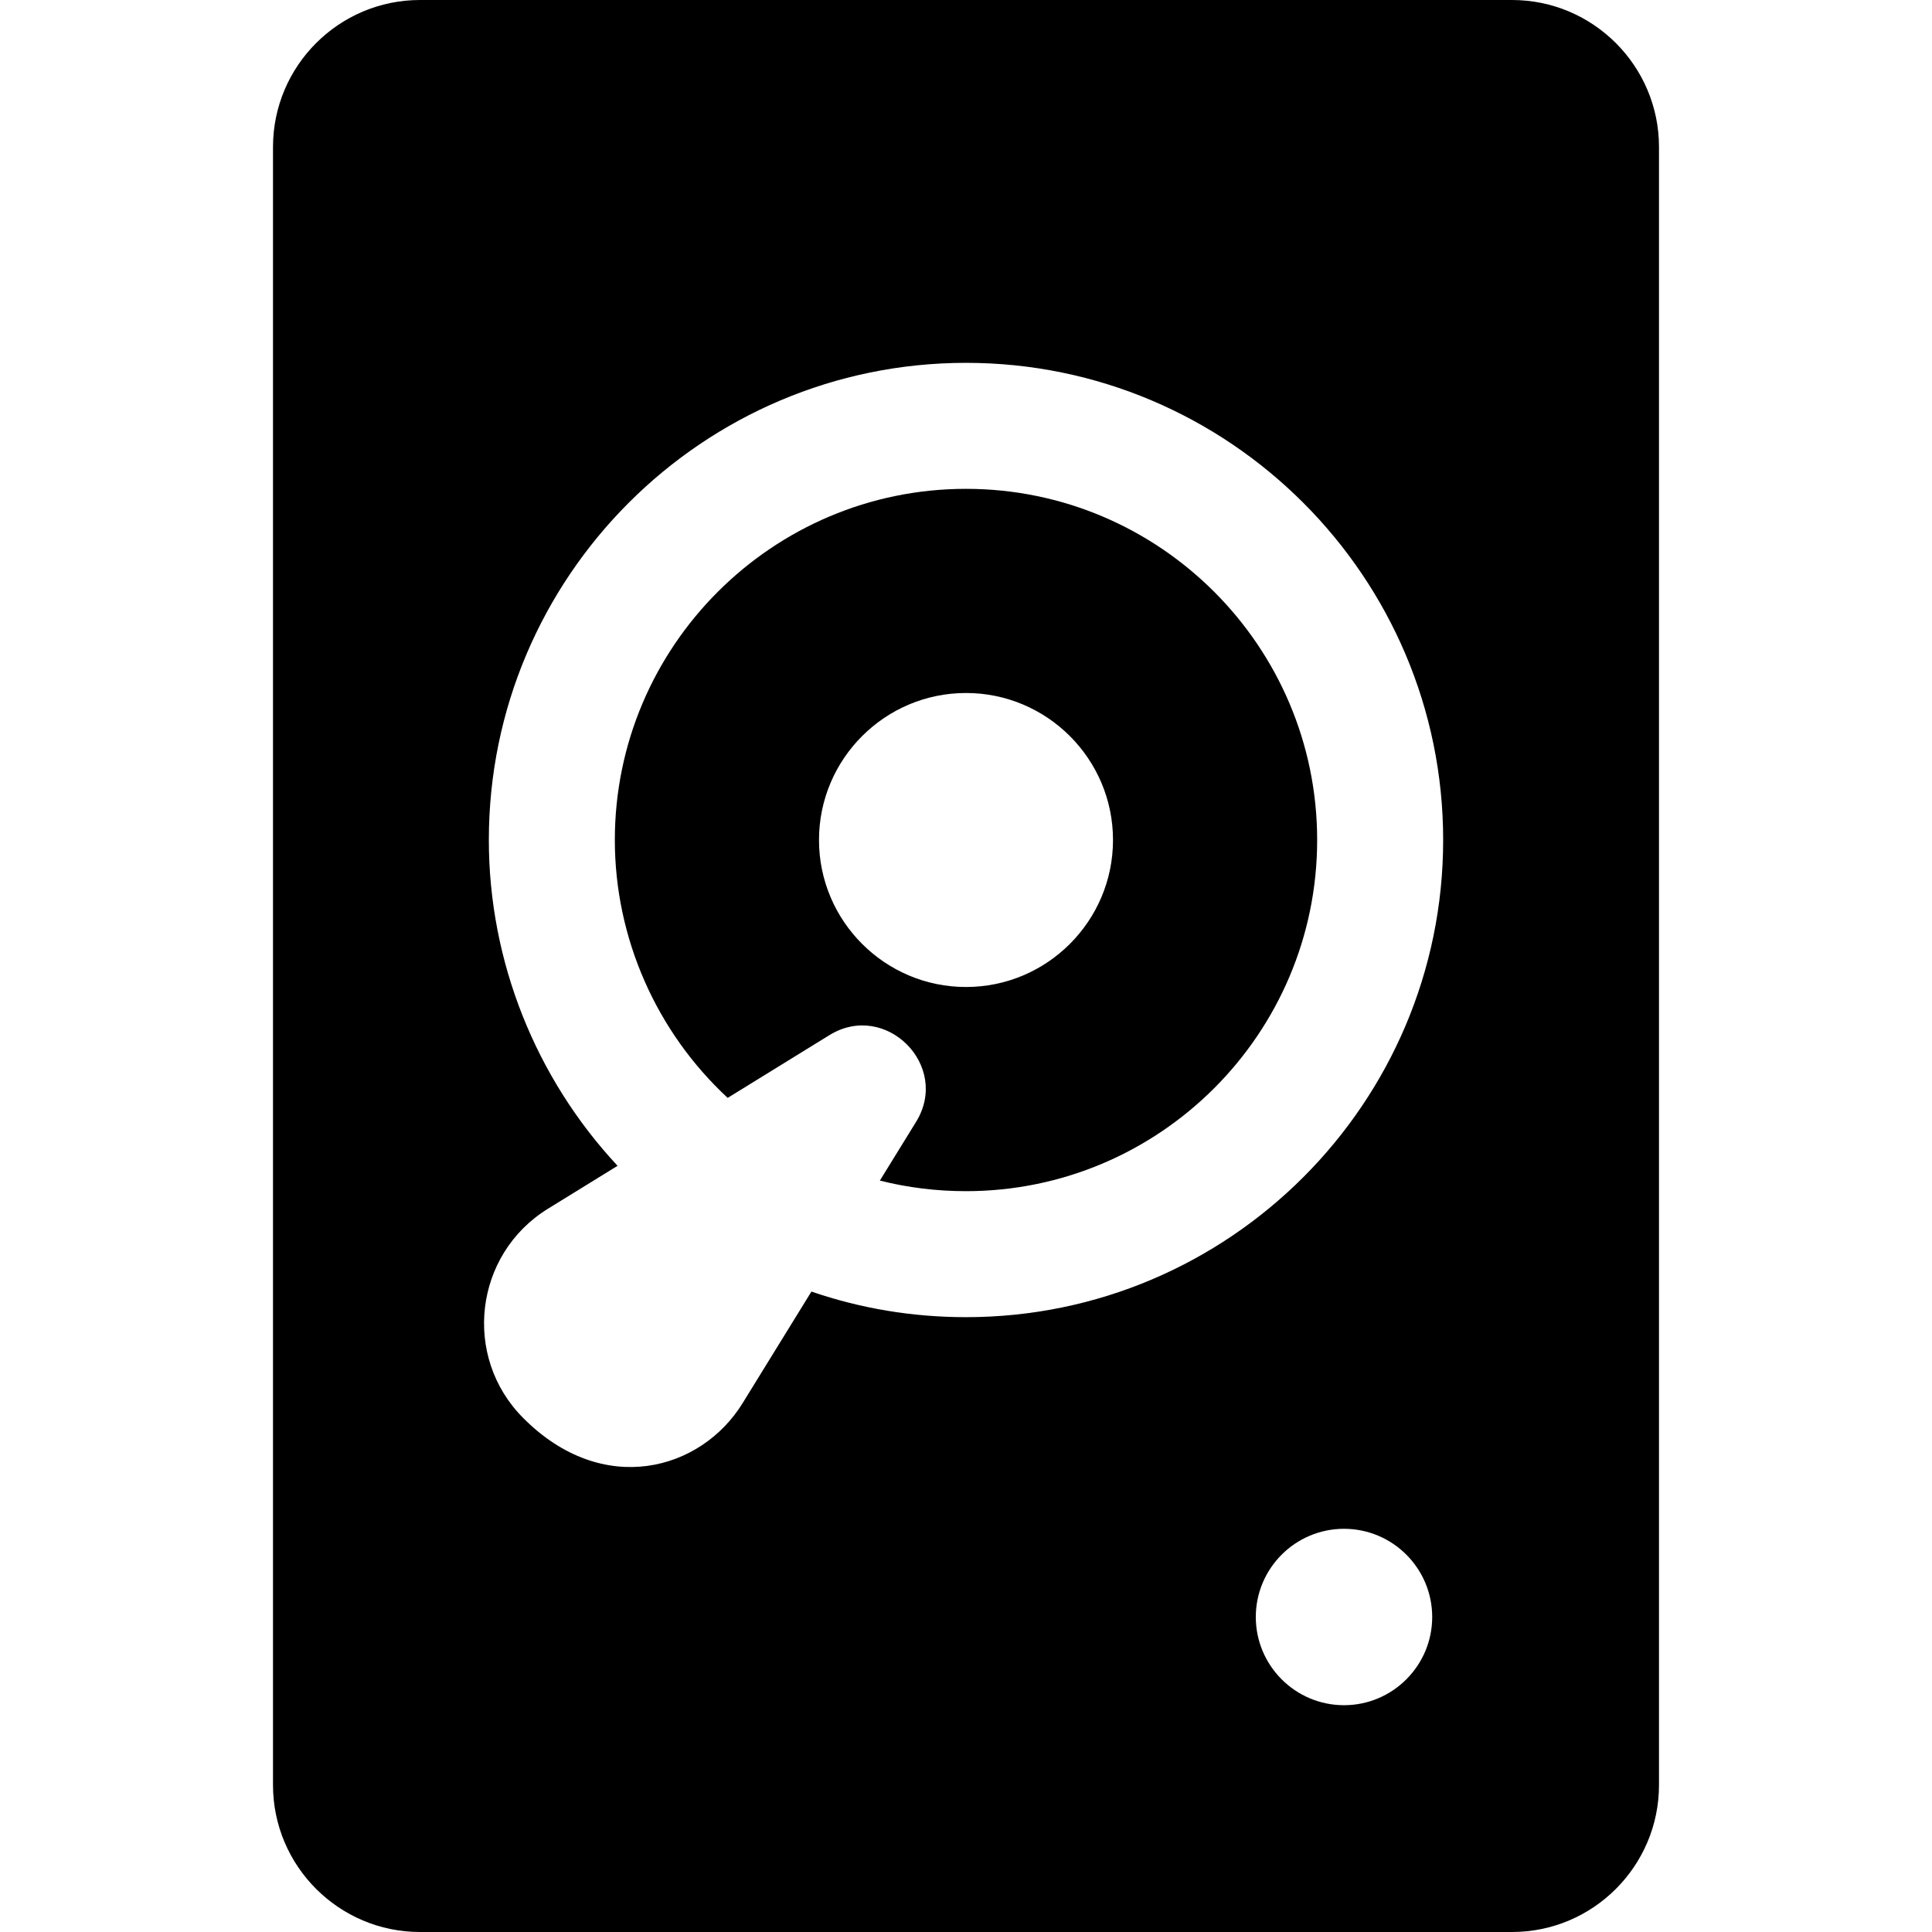 <?xml version="1.0" encoding="iso-8859-1"?>
<!-- Generator: Adobe Illustrator 19.0.0, SVG Export Plug-In . SVG Version: 6.00 Build 0)  -->
<svg xmlns="http://www.w3.org/2000/svg" xmlns:xlink="http://www.w3.org/1999/xlink" version="1.1" id="Layer_1" x="0px" y="0px" viewBox="0 0 512 512" style="enable-background:new 0 0 512 512;" xml:space="preserve">
<g>
	<g>
		<path d="M400.696,0H111.304C89.824,0,72.348,17.476,72.348,38.957v434.087c0,21.481,17.476,38.957,38.957,38.957h289.391    c21.481,0,38.956-17.476,38.956-38.957V38.957C439.652,17.476,422.176,0,400.696,0z M356.174,451.896    c-12.889,0-23.374-10.485-23.374-23.374s10.485-23.374,23.374-23.374c12.889,0,23.374,10.485,23.374,23.374    S369.063,451.896,356.174,451.896z M256,349.062c-14.129,0-27.849-2.283-40.964-6.783l-18.263,29.615    c-10.965,17.776-36.961,25.139-58.079,3.927c-16.237-16.215-13.058-43.412,6.516-55.492l18.451-11.38    c-21.658-23.225-34.114-54.114-34.114-86.34c0-69.727,56.726-126.453,126.453-126.453s126.453,56.726,126.453,126.453    S325.727,349.062,256,349.062z"/>
	</g>
</g>
<g>
	<g>
		<path d="M256,129.547c-51.315,0-93.062,41.747-93.062,93.062c0,26.004,11.015,50.836,29.907,68.34l26.951-16.623    c14.906-9.193,32.17,8.067,22.977,22.974c-2.498,4.049-1.161,1.881-9.601,15.568c7.395,1.864,15.025,2.803,22.827,2.803    c51.315,0,93.062-41.747,93.062-93.062S307.315,129.547,256,129.547z M256,261.565c-21.481,0-38.957-17.476-38.957-38.957    c0-21.481,17.476-38.957,38.957-38.957c21.481,0,38.957,17.476,38.957,38.957C294.957,244.089,277.481,261.565,256,261.565z"/>
	</g>
</g>
<g>
</g>
<g>
</g>
<g>
</g>
<g>
</g>
<g>
</g>
<g>
</g>
<g>
</g>
<g>
</g>
<g>
</g>
<g>
</g>
<g>
</g>
<g>
</g>
<g>
</g>
<g>
</g>
<g>
</g>
</svg>
